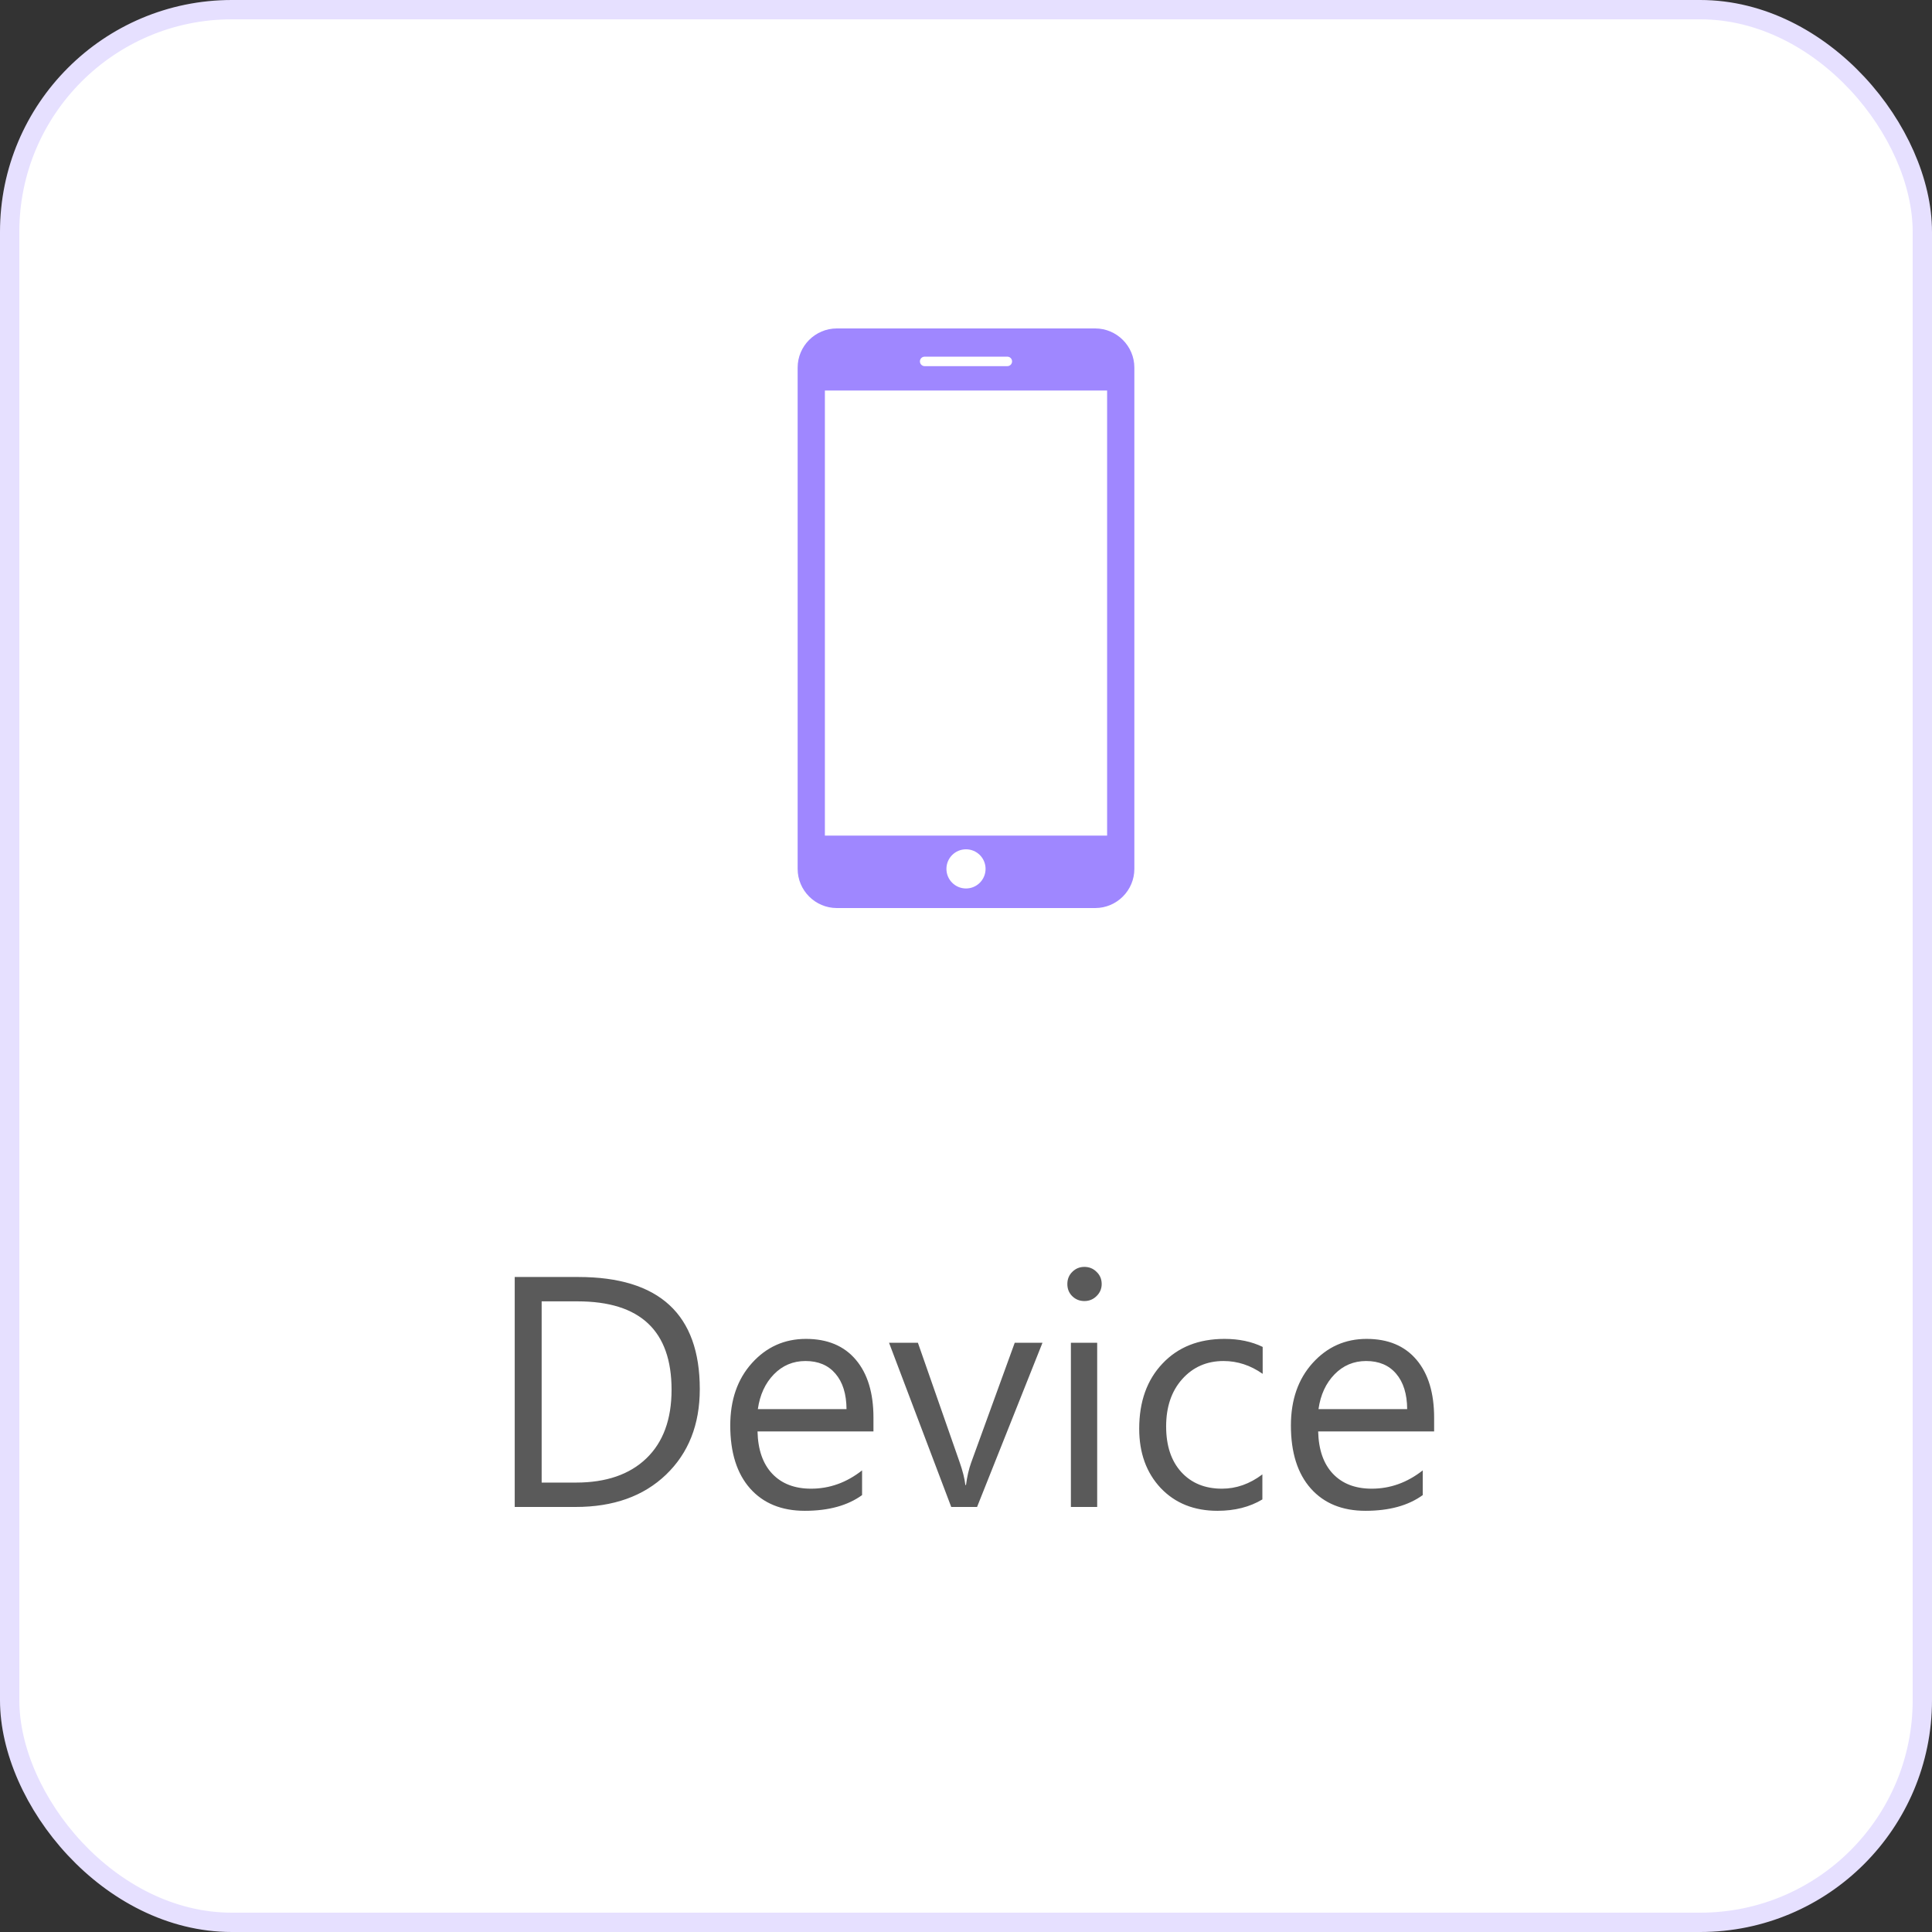 <svg width="100" height="100" viewBox="0 0 100 100" fill="none" xmlns="http://www.w3.org/2000/svg">
    <rect x="0" y="0" width="100" height="100" fill="#333333" stroke="none"/>
    <rect x="0.5" y="0.5" width="99" height="99" rx="11.5" fill="white"/>
    <path d="M56.688 17H43.313C42.198 17 41.286 17.911 41.286 19.026V44.973C41.286 46.088 42.198 47 43.313 47H56.688C57.802 47 58.714 46.09 58.714 44.974V19.026C58.714 17.911 57.802 17 56.688 17ZM47.861 18.461H52.139C52.275 18.461 52.385 18.57 52.385 18.707C52.385 18.842 52.275 18.952 52.139 18.952H47.861C47.725 18.952 47.615 18.842 47.615 18.707C47.615 18.57 47.725 18.461 47.861 18.461ZM50 45.987C49.44 45.987 48.987 45.533 48.987 44.973C48.987 44.412 49.44 43.96 50 43.96C50.56 43.96 51.013 44.412 51.013 44.973C51.013 45.533 50.56 45.987 50 45.987ZM57.304 43.25H42.696V20.213H57.304V43.25Z" fill="#9F87FF"/>
    <path d="M26.642 78V66.097H29.929C34.123 66.097 36.221 68.031 36.221 71.899C36.221 73.736 35.637 75.214 34.469 76.332C33.307 77.444 31.749 78 29.796 78H26.642ZM28.036 67.358V76.738H29.812C31.373 76.738 32.588 76.32 33.456 75.485C34.325 74.649 34.76 73.465 34.76 71.932C34.76 68.883 33.138 67.358 29.895 67.358H28.036ZM45.21 74.09H39.209C39.231 75.037 39.486 75.767 39.973 76.282C40.46 76.796 41.129 77.054 41.981 77.054C42.939 77.054 43.819 76.738 44.621 76.107V77.386C43.874 77.928 42.886 78.199 41.658 78.199C40.457 78.199 39.513 77.815 38.827 77.045C38.141 76.271 37.798 75.183 37.798 73.783C37.798 72.461 38.171 71.384 38.919 70.554C39.671 69.719 40.603 69.301 41.716 69.301C42.828 69.301 43.689 69.66 44.297 70.38C44.906 71.099 45.21 72.098 45.21 73.376V74.09ZM43.816 72.936C43.81 72.151 43.62 71.539 43.243 71.102C42.872 70.665 42.355 70.446 41.691 70.446C41.049 70.446 40.504 70.676 40.056 71.135C39.607 71.595 39.331 72.195 39.226 72.936H43.816ZM53.959 69.5L50.573 78H49.236L46.016 69.5H47.51L49.668 75.676C49.828 76.13 49.928 76.525 49.967 76.863H50C50.055 76.437 50.144 76.052 50.266 75.709L52.523 69.5H53.959ZM56.126 67.342C55.883 67.342 55.675 67.259 55.503 67.093C55.332 66.927 55.246 66.716 55.246 66.462C55.246 66.207 55.332 65.997 55.503 65.831C55.675 65.659 55.883 65.574 56.126 65.574C56.375 65.574 56.585 65.659 56.757 65.831C56.934 65.997 57.023 66.207 57.023 66.462C57.023 66.705 56.934 66.913 56.757 67.085C56.585 67.256 56.375 67.342 56.126 67.342ZM56.79 78H55.429V69.5H56.79V78ZM65.34 77.61C64.687 78.003 63.912 78.199 63.016 78.199C61.804 78.199 60.824 77.806 60.077 77.02C59.336 76.229 58.965 75.205 58.965 73.949C58.965 72.549 59.366 71.426 60.169 70.579C60.971 69.727 62.042 69.301 63.381 69.301C64.128 69.301 64.787 69.439 65.356 69.716V71.11C64.726 70.668 64.05 70.446 63.331 70.446C62.462 70.446 61.748 70.759 61.19 71.384C60.636 72.004 60.359 72.82 60.359 73.833C60.359 74.829 60.62 75.615 61.14 76.19C61.665 76.766 62.368 77.054 63.248 77.054C63.99 77.054 64.687 76.808 65.34 76.315V77.61ZM74.23 74.09H68.228C68.251 75.037 68.505 75.767 68.992 76.282C69.479 76.796 70.149 77.054 71.001 77.054C71.958 77.054 72.838 76.738 73.641 76.107V77.386C72.894 77.928 71.906 78.199 70.677 78.199C69.476 78.199 68.533 77.815 67.847 77.045C67.16 76.271 66.817 75.183 66.817 73.783C66.817 72.461 67.191 71.384 67.938 70.554C68.691 69.719 69.623 69.301 70.735 69.301C71.848 69.301 72.708 69.66 73.317 70.38C73.926 71.099 74.23 72.098 74.23 73.376V74.09ZM72.835 72.936C72.83 72.151 72.639 71.539 72.263 71.102C71.892 70.665 71.374 70.446 70.71 70.446C70.069 70.446 69.523 70.676 69.075 71.135C68.627 71.595 68.35 72.195 68.245 72.936H72.835Z" fill="#141414" fill-opacity="0.7"/>
    <rect x="0.5" y="0.5" width="99" height="99" rx="11.5" stroke="#E6E0FF"/>
</svg>
